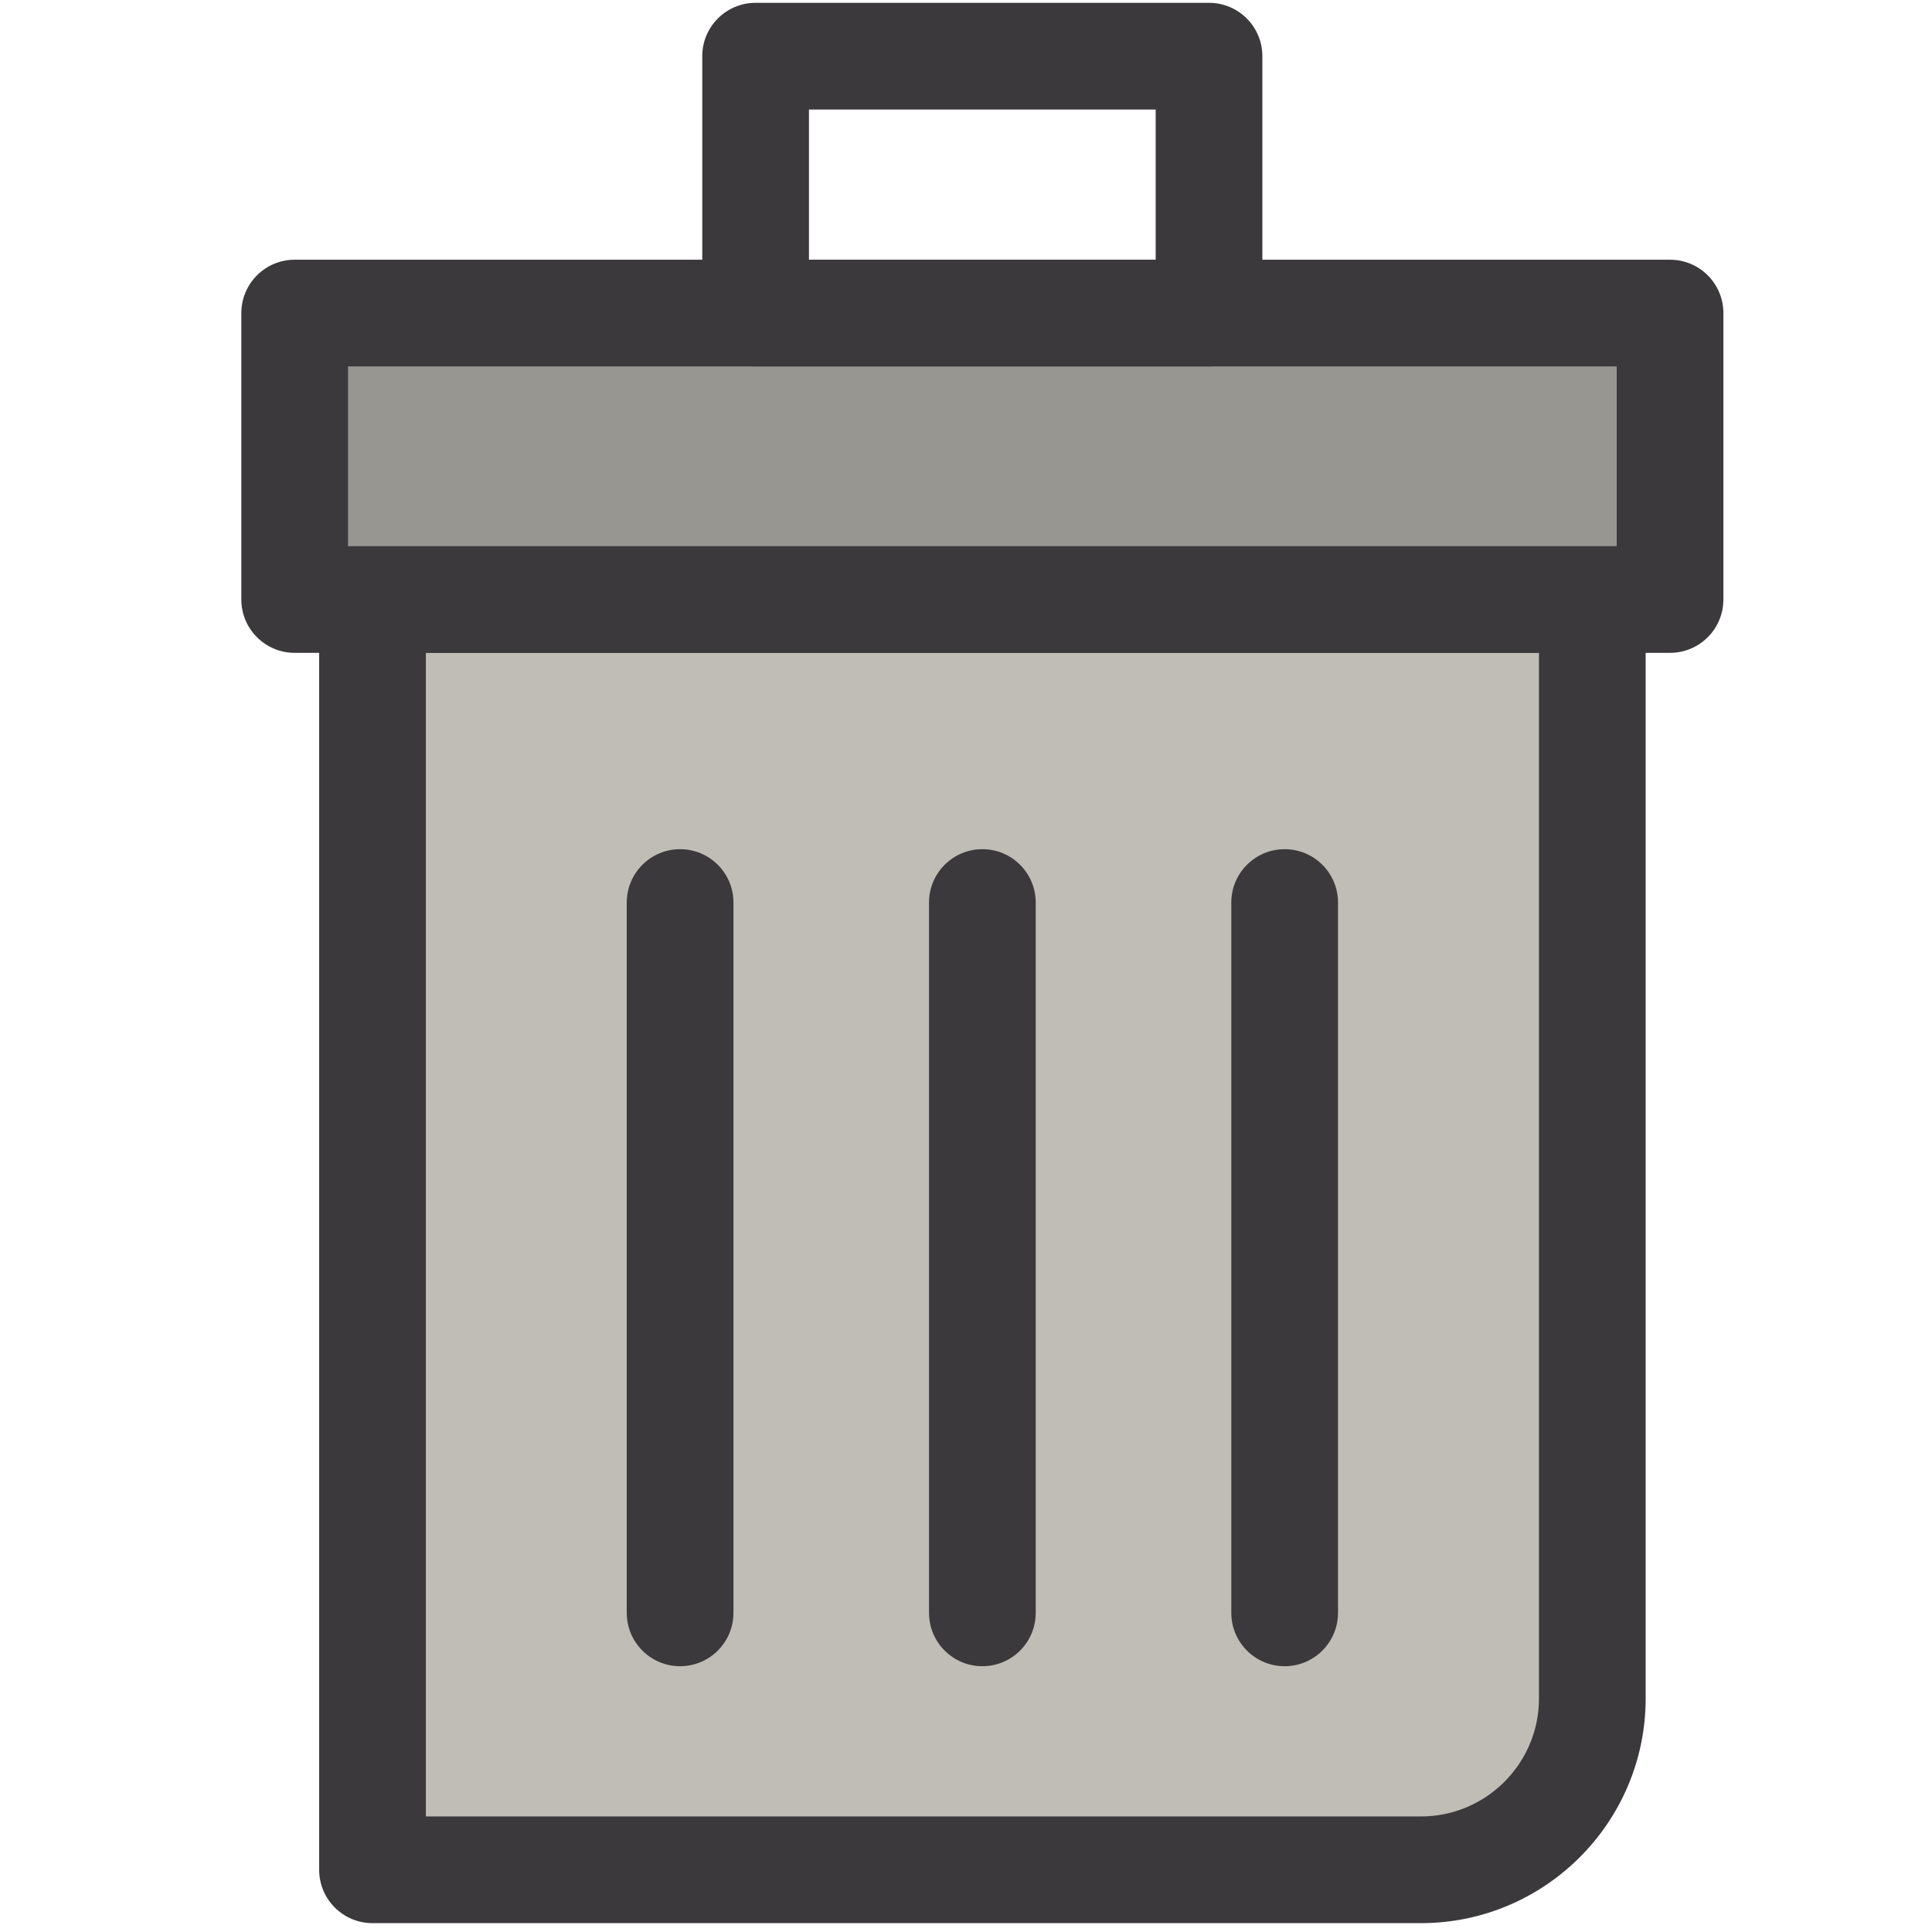 <svg width="91" height="91" xmlns="http://www.w3.org/2000/svg">

 <g>
  <title>background</title>
  <rect fill="none" id="canvas_background" height="402" width="582" y="-1" x="-1"/>
 </g>
 <g>
  <title>Layer 1</title>
  <path id="svg_3" fill="#bfbdb5" d="m66.928,88.07l-49.383,0l0,-59.833l57.455,0.002l0,51.762c0,4.437 -3.633,8.069 -8.072,8.069z"/>
  <path id="svg_4" fill="#3c393d" d="m66.928,90.583l-49.383,0c-1.387,0 -2.512,-1.125 -2.512,-2.513l0,-59.833c0,-0.666 0.265,-1.306 0.736,-1.777c0.471,-0.471 1.109,-0.735 1.775,-0.735l0,0l57.456,0.002c1.388,0.001 2.513,1.125 2.513,2.513l0,51.762c0,5.833 -4.749,10.581 -10.585,10.581zm-46.869,-5.025l46.869,0c3.065,0 5.56,-2.492 5.56,-5.557l0,-49.25l-52.429,-0.001l0,54.808z"/>
  <rect id="svg_6" y="14.747" x="13.88" width="64.78" height="13.49" fill="#989690"/>
  <path id="svg_7" fill="#3c393d" d="m78.66,30.75l-64.78,0c-1.388,0 -2.513,-1.125 -2.513,-2.513l0,-13.49c0,-1.389 1.125,-2.514 2.513,-2.514l64.78,0c1.389,0 2.514,1.125 2.514,2.514l0,13.49c0,1.388 -1.125,2.513 -2.514,2.513zm-62.267,-5.025l59.756,0l0,-8.466l-59.756,0l0,8.466z"/>
  <path id="svg_8" fill="#3c393d" d="m56.946,17.262l-21.356,0c-1.388,0 -2.513,-1.125 -2.513,-2.513l0,-12.103c0,-1.388 1.125,-2.513 2.513,-2.513l21.356,0c1.388,0 2.513,1.125 2.513,2.513l0,12.103c0,1.388 -1.125,2.513 -2.513,2.513zm-18.843,-5.026l16.331,0l0,-7.077l-16.331,0l0,7.077z"/>
  <path id="svg_9" fill="#3c393d" d="m32.033,78.481c-1.387,0 -2.512,-1.125 -2.512,-2.514l0,-33.456c0,-1.388 1.125,-2.513 2.512,-2.513c1.389,0 2.514,1.125 2.514,2.513l0,33.457c0,1.388 -1.125,2.513 -2.514,2.513z"/>
  <path id="svg_10" fill="#3c393d" d="m46.271,78.481c-1.388,0 -2.513,-1.125 -2.513,-2.514l0,-33.456c0,-1.388 1.125,-2.513 2.513,-2.513s2.513,1.125 2.513,2.513l0,33.457c0,1.388 -1.125,2.513 -2.513,2.513z"/>
  <path id="svg_11" fill="#3c393d" d="m60.509,78.481c-1.388,0 -2.513,-1.125 -2.513,-2.514l0,-33.456c0,-1.388 1.125,-2.513 2.513,-2.513s2.513,1.125 2.513,2.513l0,33.457c-0.001,1.388 -1.126,2.513 -2.513,2.513z"/>
 </g>
</svg>
